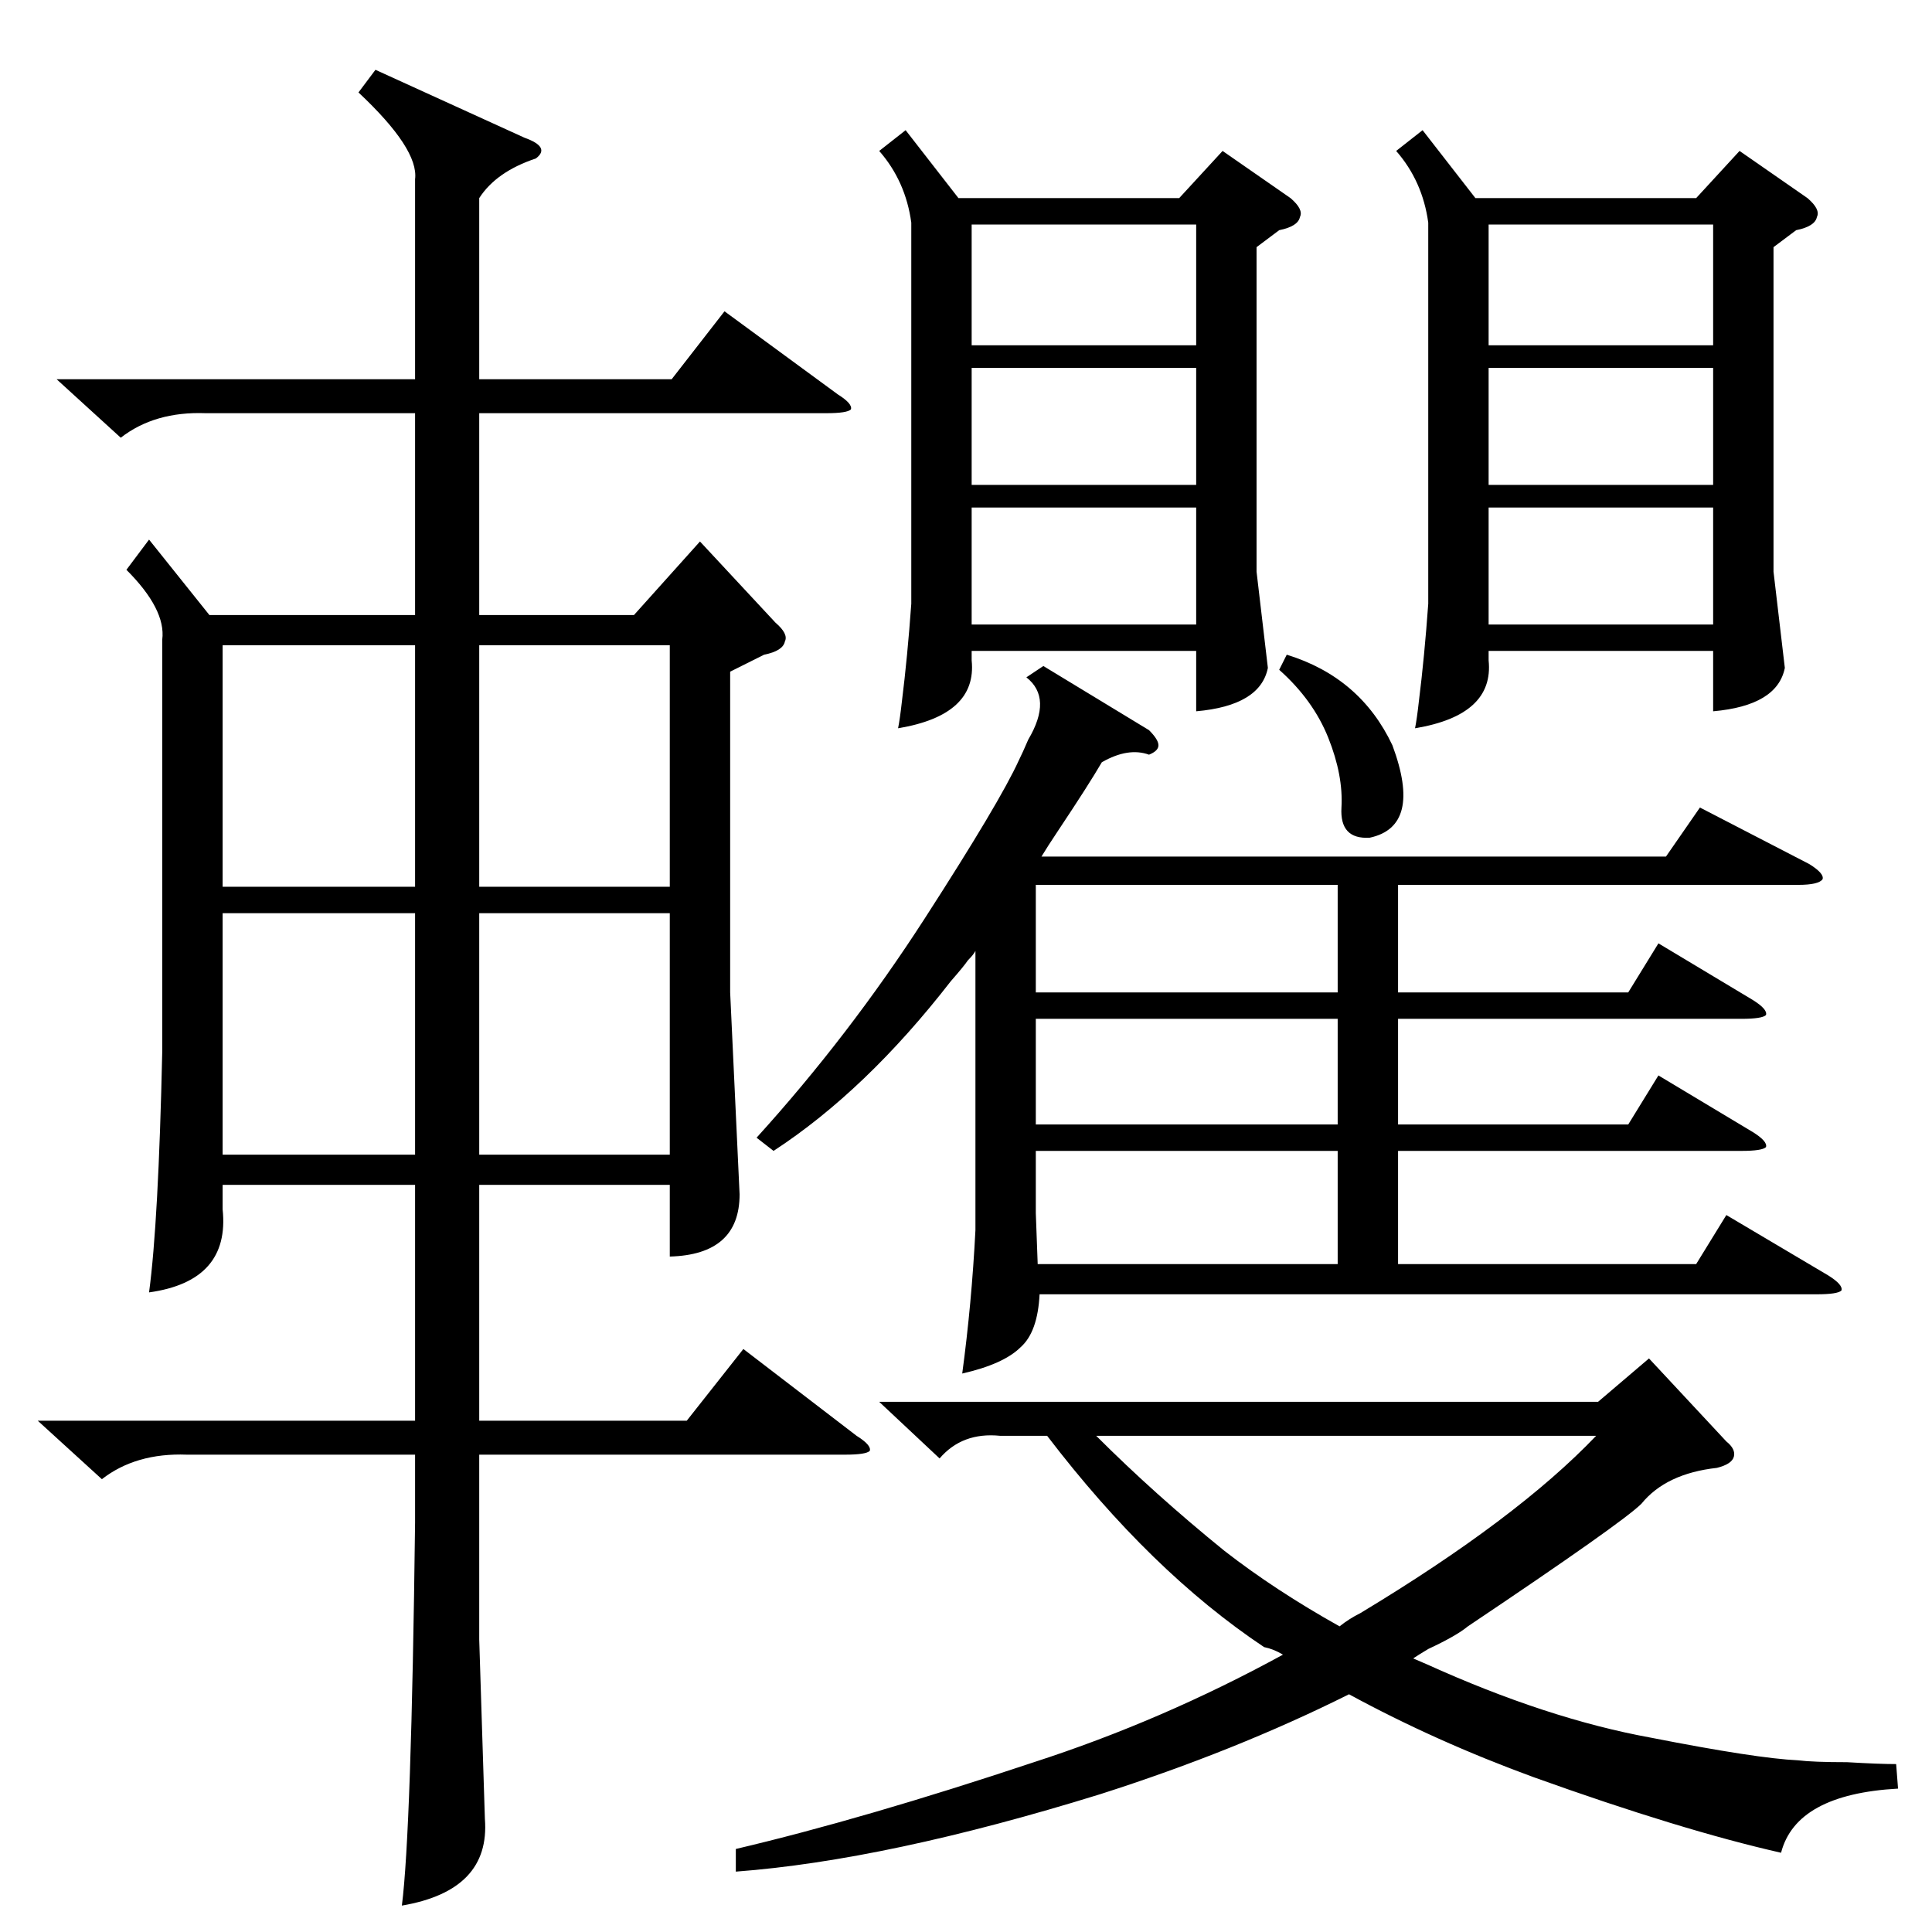 <?xml version="1.0" standalone="no"?>
<!DOCTYPE svg PUBLIC "-//W3C//DTD SVG 1.1//EN" "http://www.w3.org/Graphics/SVG/1.1/DTD/svg11.dtd" >
<svg xmlns="http://www.w3.org/2000/svg" xmlns:xlink="http://www.w3.org/1999/xlink" version="1.1" viewBox="0 -205 1024 1024">
  <g transform="matrix(1 0 0 -1 0 819)">
   <path fill="currentColor"
d="M199 987l79 -36q14 -5 6 -11q-21 -7 -30 -21v-96h102l28 36l60 -44q8 -5 7 -8q-2 -2 -13 -2h-184v-107h82l35 39l40 -43q7 -6 5 -10q-1 -5 -11 -7l-18 -9v-170l5 -107q0 -32 -37 -33v38h-101v-125h110l30 38l60 -46q8 -5 7 -8q-2 -2 -13 -2h-194v-98l3 -95q3 -38 -44 -46
q5 39 7 203v36h-121q-27 1 -45 -13l-34 31h200v125h-102v-13q4 -38 -39 -44q5 37 7 128v218q2 16 -19 37l12 16l32 -40h109v107h-111q-27 1 -45 -13l-34 31h190v106q2 16 -30 46zM553 671l56 -34q5 -5 5 -8t-5 -5q-11 4 -25 -4q-7 -12 -23 -36q-6 -9 -9 -14h331l18 26
l58 -30q8 -5 7 -8q-2 -3 -13 -3h-212v-57h122l16 26l50 -30q8 -5 7 -8q-2 -2 -13 -2h-182v-56h122l16 26l50 -30q8 -5 7 -8q-2 -2 -13 -2h-182v-60h158l16 26l54 -32q8 -5 7 -8q-2 -2 -13 -2h-412q-1 -20 -10 -28q-9 -9 -31 -14q5 37 7 76v148q-1 -2 -4 -5q-2 -3 -9 -11
q-45 -58 -94 -90l-9 7q49 54 89 116t50 84q2 4 5 11q13 22 -1 33zM1005 89l1 -13q-54 -3 -62 -34q-53 12 -131 40q-52 19 -98 44q-60 -30 -132 -53q-113 -35 -193 -41v12q68 16 158 46q68 22 132 57q-5 3 -10 4q-60 40 -115 112h-25q-20 2 -32 -12l-32 30h381l27 23l41 -44
q5 -4 4 -8t-9 -6q-27 -3 -40 -19q-10 -10 -92 -65q-6 -5 -21 -12q-5 -3 -8 -5l7 -3q64 -29 119 -39q56 -11 78 -12q8 -1 26 -1q17 -1 26 -1zM480 955l28 -36h117l23 25l36 -25q7 -6 5 -10q-1 -5 -11 -7l-12 -9v-172l6 -51q-4 -20 -38 -23v32h-119v-5q3 -29 -39 -36q1 5 2 14
q3 24 5 52v202q-3 22 -17 38zM754 955l28 -36h117l23 25l36 -25q7 -6 5 -10q-1 -5 -11 -7l-12 -9v-172l6 -51q-4 -20 -38 -23v32h-119v-5q3 -29 -39 -36q1 5 2 14q3 24 5 52v202q-3 22 -17 38zM649 202q27 -21 61 -40q5 4 11 7q83 50 125 94h-265q31 -31 68 -61zM220 540
h-102v-128h102v128zM220 682h-102v-128h102v128zM355 540h-101v-128h101v128zM254 554h101v128h-101v-128zM709 414h-160v-33l1 -27h159v60zM709 555h-160v-57h160v57zM709 484h-160v-56h160v56zM515 841h119v64h-119v-64zM789 841h119v64h-119v-64zM634 755h-119v-62h119
v62zM634 829h-119v-62h119v62zM908 755h-119v-62h119v62zM908 829h-119v-62h119v62zM682 677q39 -12 56 -48q16 -43 -12 -49q-16 -1 -15 16t-7 37t-26 36z" />
  </g>

</svg>
